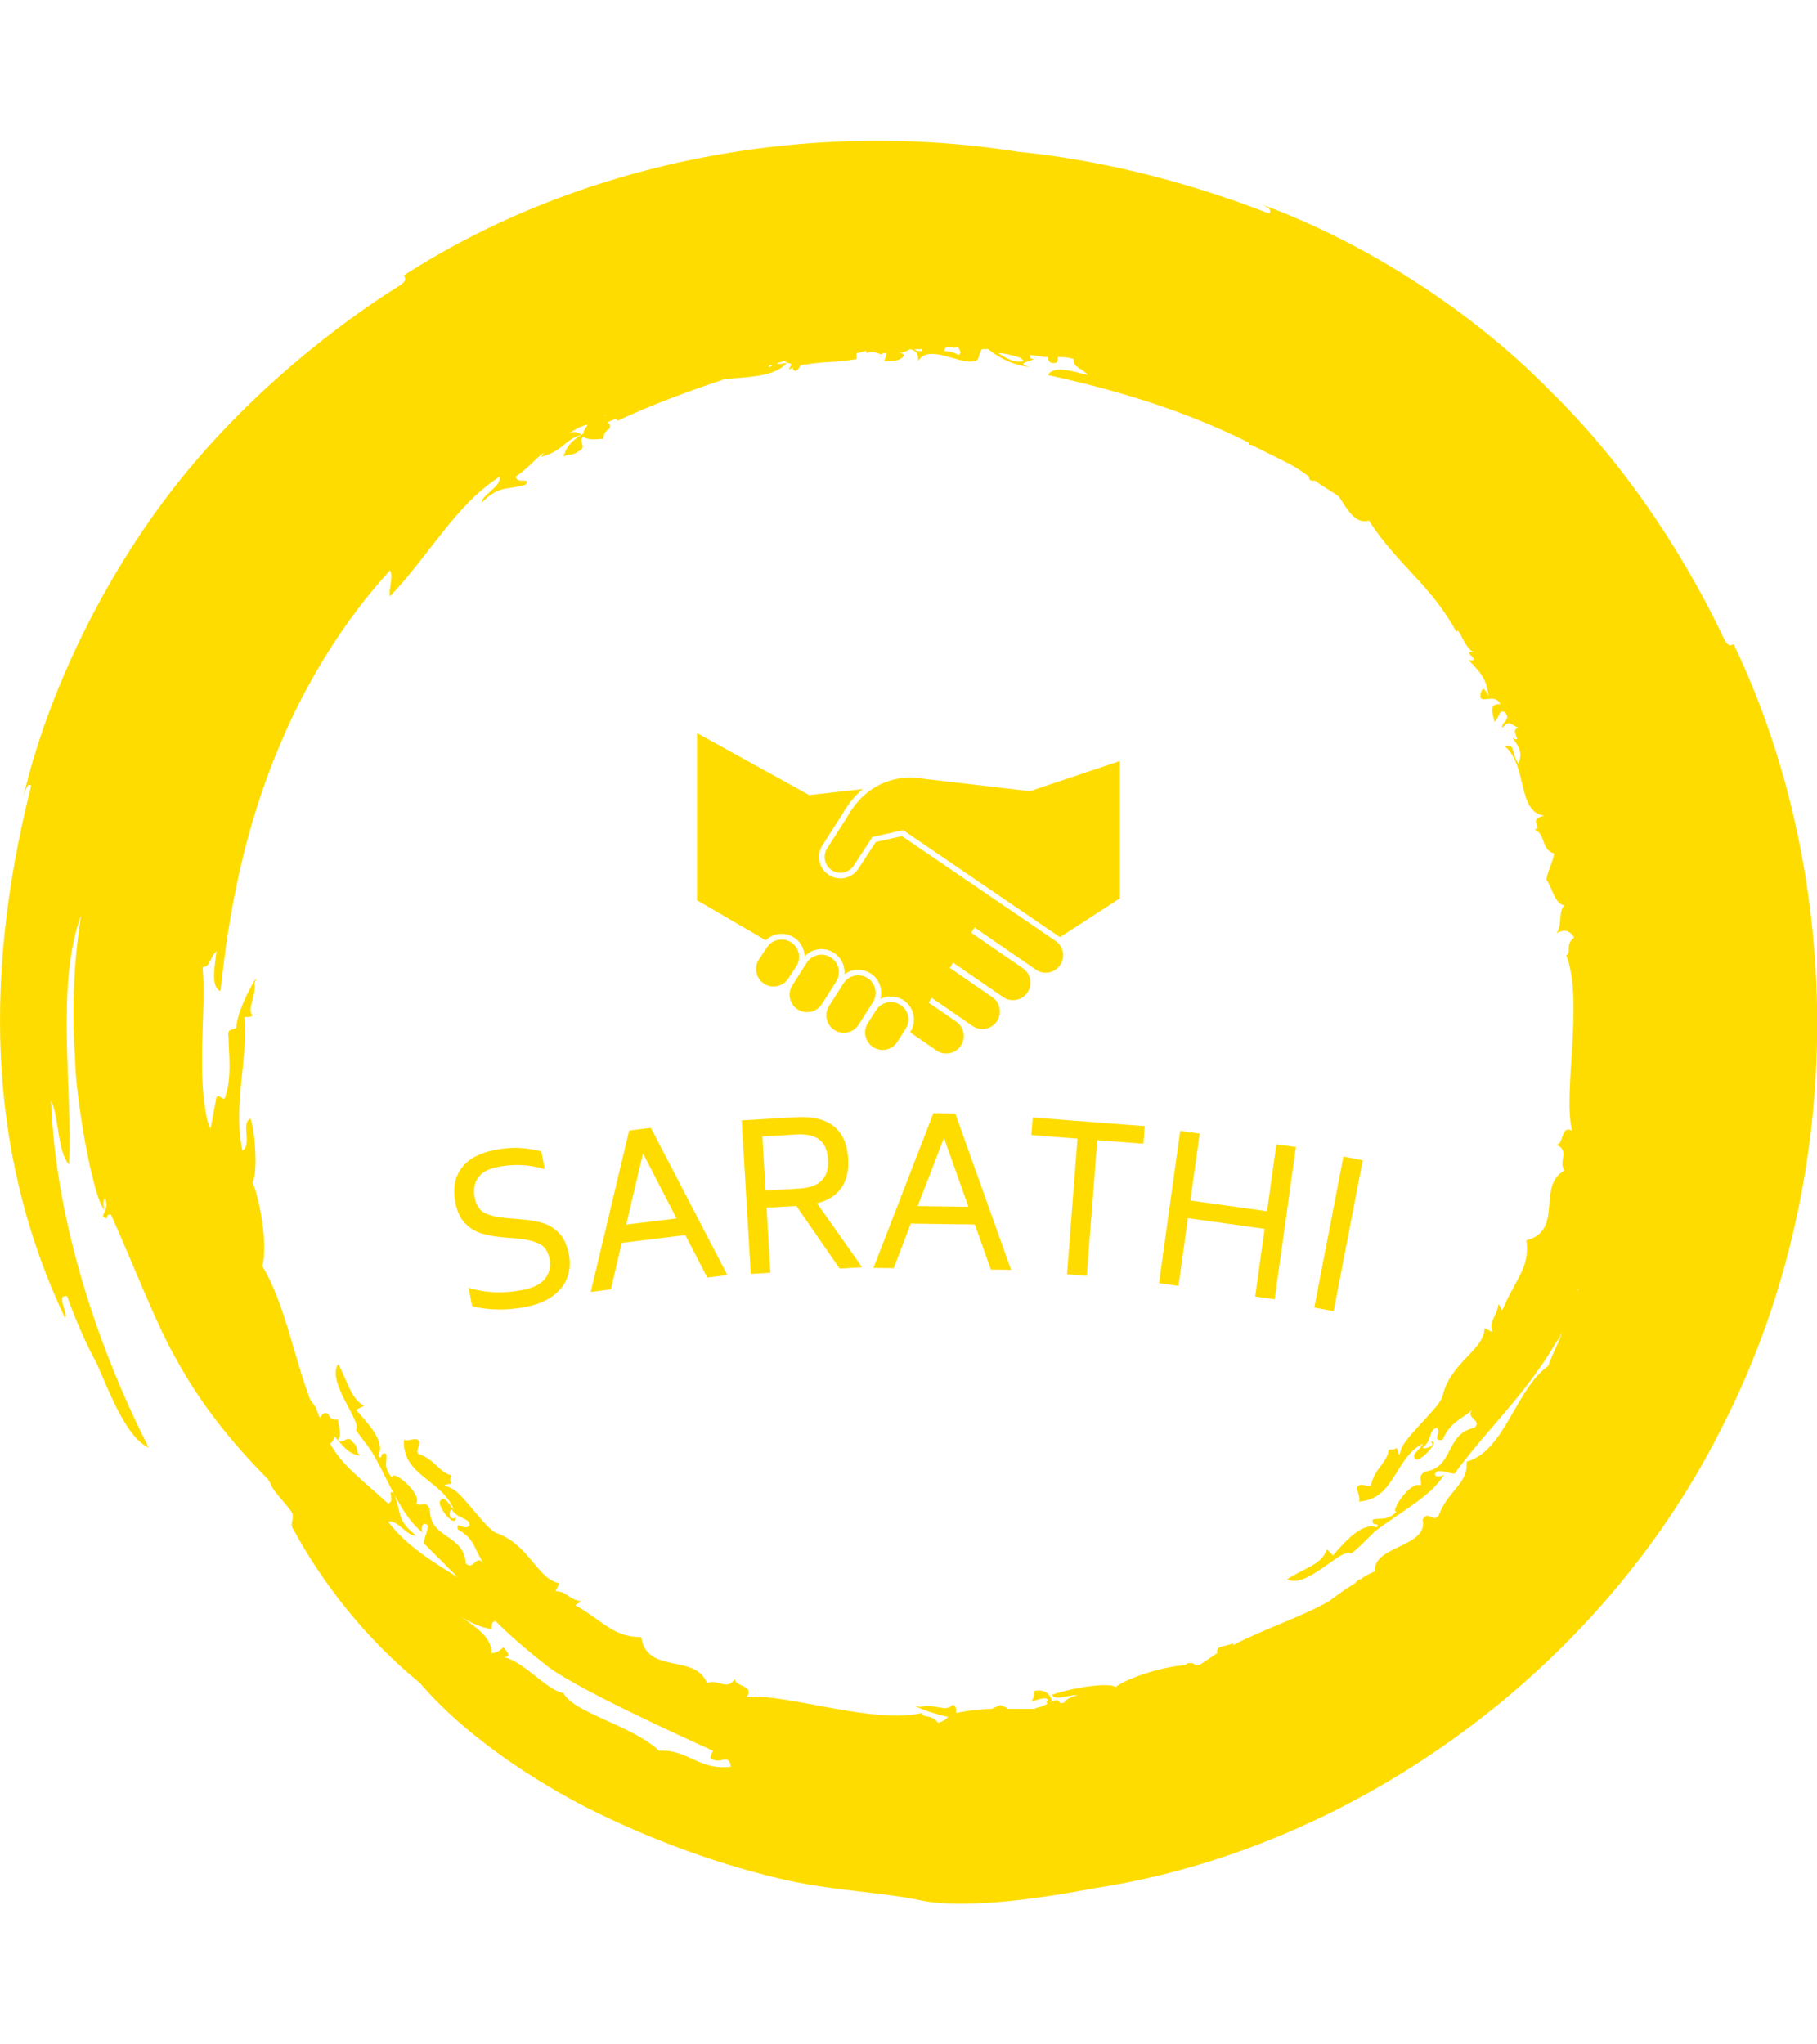 <svg xmlns="http://www.w3.org/2000/svg" version="1.1" xmlns:xlink="http://www.w3.org/1999/xlink" xmlns:svgjs="http://svgjs.dev/svgjs" width="2000" height="2250" viewBox="0 0 2000 2250"><g transform="matrix(1,0,0,1,0,0)"><svg viewBox="0 0 320 360" data-background-color="#ffffff" preserveAspectRatio="xMidYMid meet" height="2250" width="2000" xmlns="http://www.w3.org/2000/svg" xmlns:xlink="http://www.w3.org/1999/xlink"><g id="tight-bounds" transform="matrix(1,0,0,1,0,0)"><svg viewBox="0 0 320 360" height="360" width="320"><g><svg></svg></g><g><svg viewBox="0 0 320 360" height="360" width="320"><g><path transform="translate(-15.581,4.249) scale(3.511,3.511)" d="M51.5 85.2c-0.4-0.5-0.8-0.2-0.8-0.5-2.4 0.6-6.9-1-8.8-0.8 0.4-0.6-0.6-0.5-0.6-0.9-0.4 0.6-0.8 0-1.4 0.2-0.6-1.5-3-0.4-3.3-2.3-1.4 0-1.9-0.8-3.3-1.6 0.1-0.1 0.2-0.1 0.3-0.2-0.7-0.1-0.7-0.5-1.3-0.5l0.2-0.4c-1.1-0.2-1.5-1.9-3.1-2.5-0.5-0.1-1.6-1.8-2.2-2.2-0.3-0.2-0.8-0.2-0.1-0.3-0.1-0.1-0.1-0.3 0-0.4-0.7-0.2-0.8-0.8-1.7-1.1-0.1-0.3 0.2-0.5 0-0.7-0.2-0.1-0.5 0.1-0.7 0-0.1 1.8 1.9 2 2.5 3.5-0.2-0.2-0.5-0.8-0.7-0.4-0.1 0.3 0.8 1.4 0.8 0.8-0.3 0.2-0.4-0.3-0.2-0.4 0.3 0.5 0.9 0.4 0.9 0.8-0.3 0.3-0.7-0.3-0.6 0.2 0.9 0.5 0.8 1 1.3 1.7-0.4-0.5-0.5 0.4-0.9 0-0.1-1.5-1.8-1.2-1.8-2.7-0.2-0.5-0.4-0.1-0.7-0.3 0.4-0.4-1.2-1.8-1.2-1.3-0.5-0.6-0.2-0.8-0.3-1.2-0.4-0.1-0.1 0.4-0.4 0.1 0.4-0.7-0.5-1.6-1.1-2.3l0.4-0.2c-0.7-0.4-0.8-1.2-1.3-2.1-0.6 0.9 1.2 2.9 0.9 3.3 0 0.1 0.7 0.9 0.9 1.3 0.8 1.4 1.4 3.1 2.5 3.9-0.2-0.1-0.1-0.7 0.2-0.4 0 0.3-0.2 0.6-0.2 0.9 0.6 0.6 1.1 1.1 1.7 1.7-1.3-0.8-2.6-1.6-3.5-2.8 0.5-0.1 1 0.8 1.4 0.7-1-0.8-0.7-1.1-1.1-2.1-0.4-0.3 0.1 0.4-0.3 0.5-1.3-1.2-2.3-1.9-2.9-3 0.1-0.1 0.2-0.2 0.2-0.4-0.1-0.1-0.1-0.1-0.2-0.2 0.6 0.6 0.8 1.1 1.5 1.2-0.3-0.3 0-0.4-0.4-0.7-0.2-0.4-0.5 0.2-0.7-0.1 0.2-0.3 0-0.7 0-1-0.2 0-0.4 0-0.5-0.3-0.2-0.1-0.3 0-0.4 0.2-0.1-0.1-0.1-0.3-0.2-0.4v-0.1c-0.1-0.1-0.2-0.3-0.3-0.4-0.8-2.1-1.3-4.9-2.4-6.7 0.3-1.2-0.2-3.6-0.5-4.2 0.3-0.5 0.1-2.8-0.1-3.2-0.5 0.2 0.1 1.3-0.4 1.6-0.5-2.2 0.3-4.7 0.1-6.7 0.2 0 0.4 0 0.4-0.1-0.3-0.3 0.2-0.9 0.1-1.6 0.4-0.9-0.9 1.3-0.9 2.2-0.1 0.2-0.5 0-0.4 0.5 0 0.7 0.2 2.1-0.2 3.1-0.2 0-0.2-0.2-0.4-0.1-0.1 0.5-0.2 1.1-0.3 1.6-0.1-0.2-0.2-0.5-0.2-0.6-0.5-2.5 0-5.4-0.2-7.5 0.4 0 0.4-0.6 0.7-0.8-0.1 0.8-0.3 1.8 0.2 2 0.4-3.9 1.2-8.2 3-12.4 1.3-3.1 3.2-6.2 5.5-8.7 0.2 0.3-0.1 1 0 1.3 2-2.1 3.3-4.6 5.5-6 0.1 0.5-0.9 0.9-0.9 1.3 0.9-0.9 1.2-0.6 2.2-0.9 0.3-0.4-0.4 0-0.5-0.4 0.6-0.4 1-0.9 1.4-1.2 0 0.1-0.1 0.1-0.1 0.2 1.1-0.3 1.2-0.9 2-1.1-0.1-0.1-0.3-0.2-0.6-0.1 0.2-0.1 0.5-0.3 0.8-0.4-0.1 0-0.1 0.1-0.2 0.1 0.6-0.3 0.1 0.1 0.1 0.3 0.1 0 0.2-0.1 0.2-0.1-0.6 0.4-1 0.6-1.2 1.3 0.3-0.2 0.4 0 0.8-0.3 0.4-0.2-0.1-0.5 0.2-0.7 0.3 0.2 0.7 0.1 1 0.1 0-0.2 0.1-0.4 0.3-0.5 0.1-0.2 0-0.3-0.1-0.3 0.1-0.1 0.2-0.1 0.4-0.2 0 0 0.1 0 0.1 0.1 1.7-0.8 3.6-1.5 5.4-2.1 1.1-0.1 2.5-0.1 3.1-0.8-0.2 0-0.4 0.1-0.5 0 0.1 0 0.3-0.1 0.4-0.1 0.2 0.2 0.5 0 0.2 0.4 0.1 0 0.1 0 0.2-0.1 0 0.1 0 0.1 0.1 0.2 0.1 0 0.2-0.1 0.3-0.3 0.1 0 0.2 0 0.3-0.1l-0.1 0.1c0.8-0.2 1.5-0.1 2.6-0.3 0-0.1 0-0.2 0-0.3 0.2 0 0.3-0.1 0.5-0.1v0.1c0.4-0.2 0.8 0.2 0.8 0 0.1 0 0.1 0 0.2 0 0 0.2-0.1 0.3-0.1 0.4 0.5 0 0.8 0 1-0.3-0.1-0.1-0.2-0.1-0.3-0.1 0.2 0 0.4-0.1 0.6-0.2 0.3 0.1 0.4 0.2 0.4 0.6 0.5-0.9 2.1 0.2 2.8 0 0.3 0 0.2-0.4 0.4-0.6 0.1 0 0.2 0 0.3 0 0.5 0.4 1.2 0.8 2.1 0.9-0.8-0.2 0.1-0.3 0.2-0.4-0.2 0-0.2-0.1-0.2-0.2 0.3 0 0.6 0.1 0.9 0.1 0 0.2 0.1 0.3 0.3 0.3 0.2 0 0.2-0.1 0.2-0.3 0.3 0 0.5 0 0.8 0.1-0.1 0.4 0.5 0.5 0.7 0.8-0.8-0.2-1.7-0.5-2 0 3.2 0.7 6.7 1.7 10.1 3.4 0 0 0 0 0 0.1h0.1c0.6 0.3 1.2 0.6 1.8 0.9 0.4 0.2 0.7 0.4 1.1 0.7 0 0.1 0 0.2 0.2 0.2h0.1c0.4 0.3 0.8 0.5 1.2 0.8 0.4 0.6 0.8 1.4 1.5 1.2 1.5 2.3 3.1 3.2 4.4 5.6 0.1-0.4 0.4 0.9 0.9 1-0.8-0.1 0.5 0.5-0.3 0.4 0.7 0.7 0.9 1 1 1.8-0.2-0.4-0.3-0.5-0.4-0.1-0.1 0.6 0.7-0.1 1 0.5-0.6 0-0.4 0.4-0.3 0.9 0.3-0.3 0.2-0.6 0.5-0.5 0.4 0.4-0.2 0.5-0.1 0.8 0.3-0.4 0.4-0.2 0.8 0-0.5 0.1 0.3 0.8-0.3 0.5 0.4 0.5 0.5 0.8 0.3 1.3-0.4-0.6-0.1-1-0.7-0.9 1.2 1 0.6 3.3 2 3.5-0.9 0.2 0 0.6-0.5 0.7 0.6 0.2 0.3 1 1 1.2-0.1 0.5-0.3 0.8-0.4 1.3 0.3 0.4 0.4 1.2 0.9 1.3-0.3 0.3-0.1 1.1-0.4 1.4 0.4-0.2 0.6-0.2 0.9 0.2-0.5 0.4-0.1 0.8-0.4 0.9 0.9 2.3-0.2 7 0.3 8.8-0.6-0.3-0.4 0.7-0.8 0.7 0.7 0.3 0.1 0.8 0.4 1.3-1.4 0.8 0 3-1.9 3.5 0.2 1.4-0.6 2-1.2 3.5-0.1-0.1-0.1-0.2-0.2-0.3-0.1 0.7-0.5 0.8-0.3 1.4l-0.4-0.2c0 1.1-1.7 1.7-2.1 3.4-0.1 0.5-1.6 1.8-2 2.5-0.2 0.3-0.1 0.8-0.3 0.1-0.1 0.1-0.3 0.1-0.4 0.1-0.1 0.7-0.7 0.9-0.9 1.8-0.2 0.1-0.5-0.2-0.7 0.1 0 0.2 0.2 0.5 0.1 0.7 1.8-0.1 1.8-2.2 3.2-2.9-0.1 0.3-0.7 0.6-0.3 0.8 0.3 0 1.2-1 0.7-0.9 0.3 0.2-0.3 0.4-0.4 0.3 0.5-0.4 0.3-0.9 0.7-1 0.3 0.2-0.3 0.7 0.3 0.6 0.4-0.9 0.9-1 1.5-1.5-0.4 0.4 0.5 0.5 0.1 0.9-1.5 0.3-1 2-2.5 2.2-0.4 0.3-0.1 0.4-0.2 0.7-0.5-0.3-1.6 1.4-1.2 1.3-0.5 0.5-0.8 0.3-1.2 0.4-0.1 0.4 0.4 0.1 0.2 0.4-0.7-0.3-1.6 0.7-2.2 1.4l-0.3-0.3c-0.3 0.8-1.1 0.9-2 1.5 1 0.5 2.7-1.6 3.2-1.3 0.1 0 0.9-0.8 1.2-1.1 1.3-1 2.9-1.8 3.5-2.9-0.1 0.2-0.7 0.2-0.4-0.1 0.3-0.1 0.6 0.1 0.9 0.1 1.6-2.2 3.6-4 5.1-6.6 0.1-0.1 0.2-0.3 0.3-0.5-0.2 0.6-0.5 1.1-0.7 1.7-1.6 1.1-2.2 4.3-4.1 4.8 0.1 1.1-0.9 1.4-1.4 2.7-0.3 0.4-0.5-0.3-0.8 0.2 0.3 1.4-2.5 1.3-2.4 2.6-0.2 0.1-0.5 0.2-0.7 0.4h-0.1c-0.1 0.1-0.1 0.1-0.2 0.2-0.5 0.3-0.9 0.6-1.3 0.9-1.4 0.8-3.3 1.4-4.8 2.2v-0.1c-0.4 0.2-0.9 0.1-0.8 0.5-0.3 0.2-0.6 0.4-0.9 0.6-0.1 0-0.1 0-0.2 0 0 0-0.1-0.1-0.2-0.1-0.2 0-0.2 0-0.3 0.1-1.3 0.1-3 0.7-3.5 1.1-0.5-0.3-2.8 0.2-3.2 0.4 0.2 0.3 0.8 0 1.3 0-0.3 0.1-0.6 0.2-0.7 0.4-0.1 0-0.1 0-0.2 0-0.1-0.3-0.4 0-0.5-0.1h0.1c-0.1-0.4-0.4-0.6-0.9-0.5 0 0.2 0 0.3-0.1 0.5 0.2 0 0.8-0.3 0.8 0-0.1 0-0.1 0.1 0 0.1-0.2 0.2-0.5 0.2-0.7 0.3-0.4 0-0.9 0-1.3 0-0.1-0.1-0.2-0.1-0.4-0.2-0.1 0.1-0.3 0.1-0.4 0.2-0.6 0-1.3 0.1-1.8 0.2 0-0.2 0-0.4-0.2-0.4-0.3 0.4-0.9-0.1-1.6 0.1-0.7-0.2 0.4 0.3 1.4 0.5-0.1 0.1-0.2 0.2-0.5 0.3M37.5 86.6c-1.4-1.3-4.3-1.9-4.8-2.9-0.8-0.1-2-1.6-3-1.8 0.5 0 0.1-0.3 0-0.5-0.2 0.2-0.4 0.3-0.6 0.3 0-0.8-0.8-1.3-1.5-1.8 0.5 0.3 0.9 0.5 1.5 0.6 0-0.2 0-0.4 0.2-0.4 0.7 0.7 1.5 1.4 2.4 2.1 1.2 1.1 7.4 3.9 8.5 4.4 0 0-0.2 0.4-0.1 0.4 0.5 0.3 0.9-0.3 1 0.4-1.6 0.2-2.2-0.9-3.6-0.8M83.6 63.4v0.1 0c-0.1 0 0-0.1 0-0.1M43.2 17.1c-0.1 0.1-0.2 0.1-0.2 0.1 0-0.1 0.1-0.1 0.2-0.1M41.3 17.6c0 0.1 0 0.1 0 0 0 0.1 0 0.1 0 0 0 0.1 0 0 0 0M34.7 19.7v0c0.1-0.1 0.1-0.1 0.2-0.1-0.1 0-0.2 0.1-0.2 0.1M50.7 16.4c-0.2 0-0.3 0-0.4-0.1 0.1 0 0.2 0 0.3 0h0.1c0 0 0 0 0 0.1M52.5 16.6c-0.1-0.1-0.4-0.2-0.7-0.2 0-0.1 0.1-0.2 0.1-0.2 0.1 0 0.2 0 0.3 0 0 0 0.1 0 0.1 0.1 0 0 0 0 0-0.1 0.1 0 0.1 0 0.2 0 0.1 0.2 0.2 0.3 0 0.4M55.8 16.9c-0.5 0.1-0.8-0.1-1.3-0.4 0.3 0 0.7 0.1 1 0.2 0.1 0 0.2 0.1 0.3 0.2M91.4 31.1c-0.2 0.1-0.3 0.1-0.5-0.3-1.6-3.4-4.5-8.3-8.7-12.4-4.1-4.2-9.6-7.6-14.6-9.4 0.3 0.1 0.7 0.3 0.5 0.5-4.4-1.7-8.6-2.7-12.6-3.1-10.8-1.7-22.1 0.6-30.8 6.2 0.1 0.2 0.1 0.3-0.2 0.5-3.2 2-7.7 5.5-11.3 10.1-3.6 4.6-6.4 10.4-7.6 15.6 0.1-0.3 0.2-0.8 0.4-0.6-2.6 10.3-1.9 19.1 1.7 26.7 0.2-0.2-0.5-1.2 0.1-1.1 0.4 1.1 0.9 2.3 1.5 3.4 0.7 1.6 1.5 3.7 2.6 4.2-2.8-5.5-4.7-11.8-4.9-17.4 0.4 0.8 0.3 2.5 0.9 3.2 0.2-3.8-0.7-8.9 0.6-12.5-0.3 1.9-0.5 4.5-0.3 7.1 0 1.9 0.9 7.2 1.5 7.7-0.1-0.1-0.1-0.6 0-0.6 0.3 0.6-0.4 0.9 0.1 1 0-0.2 0.1-0.2 0.2-0.2 1 2.2 2.3 5.6 3.3 7.3 1.2 2.2 2.8 4.2 4.6 6 0 0.1 0.1 0.1 0.1 0.2 0.2 0.5 0.9 1.1 1.1 1.5 0.1 0.2-0.1 0.5 0 0.7 1.5 2.8 3.7 5.6 6.4 7.8 1.7 2 4.4 4.1 7.7 5.9 3.2 1.7 6.9 3.1 10.3 3.9 2.4 0.6 5.3 0.7 7.1 1.1 2.4 0.5 6.6-0.2 8.7-0.6 12.6-1.9 25.1-10.5 31.4-22.9 6.5-12.5 6.3-27.8 0.7-39.5" fill="#ffdc00" fill-rule="nonzero" stroke="none" stroke-width="1" stroke-linecap="butt" stroke-linejoin="miter" stroke-miterlimit="10" stroke-dasharray="" stroke-dashoffset="0" font-family="none" font-weight="none" font-size="none" text-anchor="none" style="mix-blend-mode: normal" data-fill-palette-color="tertiary"></path></g><g transform="matrix(1,0,0,1,80,129.103)"><svg viewBox="0 0 160 101.794" height="101.794" width="160"><g><svg viewBox="0 0 160 101.794" height="101.794" width="160"><g transform="matrix(1,0,0,1,0,66.926)"><svg viewBox="0 0 160 34.869" height="34.869" width="160"><g><svg viewBox="0 0 160 34.869" height="34.869" width="160"><g><svg viewBox="0 0 160 34.869" height="34.869" width="160"><g transform="matrix(1,0,0,1,0,0)"><svg width="160" viewBox="0.934 -35.326 217.329 47.363" height="34.869" data-palette-color="#ffdc00"><path d="M18.037 11.009c-4.601 0.889-8.877 0.83-12.827-0.179v0l-0.848-4.389c4.02 1.233 8.318 1.407 12.893 0.522v0c2.631-0.509 4.451-1.438 5.461-2.787 1.01-1.343 1.34-2.921 0.989-4.733v0c-0.332-1.715-1.143-2.892-2.435-3.532-1.292-0.64-3.095-1.065-5.41-1.277v0l-3.415-0.277c-1.943-0.181-3.634-0.496-5.071-0.944-1.438-0.449-2.719-1.247-3.844-2.394-1.131-1.146-1.903-2.783-2.314-4.91v0c-0.657-3.397-0.165-6.178 1.473-8.342 1.646-2.165 4.291-3.6 7.938-4.304v0c2.127-0.411 4.041-0.574 5.741-0.489 1.694 0.087 3.491 0.357 5.392 0.811v0l0.828 4.281c-3.577-1.115-7.302-1.298-11.178-0.548v0c-2.35 0.454-3.959 1.332-4.827 2.634-0.862 1.301-1.109 2.903-0.741 4.808v0c0.364 1.743 1.143 2.926 2.336 3.551 1.194 0.625 2.945 1.043 5.254 1.256v0l3.466 0.277c2.041 0.162 3.805 0.47 5.291 0.922 1.486 0.453 2.782 1.272 3.887 2.457 1.1 1.193 1.858 2.866 2.274 5.02v0c0.576 3.155-0.046 5.855-1.867 8.101-1.821 2.24-4.637 3.728-8.446 4.465zM61.459 3.989l-5.248-10.155-15.216 1.871-2.592 11.119-4.814 0.592 9.177-38.608 5.201-0.64 18.306 35.229zM42.068-8.679l12.04-1.48-8.025-15.527zM93.122 1.845l-10.353-14.985-7.117 0.421 0.919 15.543-4.701 0.278-2.173-36.705 12.828-0.759c8.006-0.474 12.219 2.84 12.639 9.94v0c0.166 2.808-0.368 5.117-1.603 6.927-1.236 1.803-3.179 3.043-5.831 3.721v0l10.773 15.3zM74.643-29.759l0.765 12.928 8.126-0.481c4.778-0.283 7.058-2.558 6.839-6.826v0c-0.134-2.256-0.827-3.875-2.081-4.856-1.26-0.974-3.101-1.389-5.523-1.246v0zM129.29 2.069l-3.821-10.774-15.328-0.213-4.079 10.664-4.849-0.067 14.335-37.005 5.239 0.073 13.353 37.389zM111.799-13.115l12.129 0.168-5.842-16.473zM166.111-32.231l-0.326 4.207-11.027-0.854-2.514 32.453-4.735-0.367 2.513-32.453-11.027-0.854 0.326-4.207zM197.601-27.891l4.665 0.65-5.073 36.418-4.665-0.65 2.255-16.193-18.343-2.555-2.255 16.193-4.665-0.65 5.073-36.418 4.665 0.65-2.23 16.005 18.343 2.556zM206.674 11.145l6.965-36.105 4.624 0.893-6.964 36.104z" opacity="1" transform="matrix(1,0,0,1,0,0)" fill="#ffdc00" class="undefined-text-0" data-fill-palette-color="primary" id="text-0"></path></svg></g></svg></g></svg></g></svg></g><g transform="matrix(1,0,0,1,42.769,0)"><svg viewBox="0 0 74.462 56.418" height="56.418" width="74.462"><g><svg xmlns="http://www.w3.org/2000/svg" xmlns:xlink="http://www.w3.org/1999/xlink" version="1.1" x="0" y="0" viewBox="2.998 20.447 93.732 71.018" enable-background="new 0 0 100 100" xml:space="preserve" height="56.418" width="74.462" class="icon-icon-0" data-fill-palette-color="accent" id="icon-0"><path d="M25.521 69.28c-0.207-1.014-0.797-1.886-1.661-2.457-0.636-0.421-1.375-0.643-2.134-0.643-1.308 0-2.518 0.649-3.237 1.74l-1.775 2.686c-1.179 1.782-0.685 4.193 1.099 5.372 0.635 0.42 1.373 0.643 2.133 0.643 1.309 0 2.518-0.651 3.238-1.741l1.775-2.687C25.527 71.33 25.729 70.296 25.521 69.28z" fill="#ffdc00" data-fill-palette-color="accent"></path><path d="M34.356 72.657c-0.208-1.014-0.798-1.886-1.661-2.456-0.638-0.421-1.374-0.644-2.134-0.644-1.308 0-2.518 0.65-3.238 1.74l-3.173 4.989c-0.573 0.868-0.774 1.903-0.566 2.917 0.208 1.015 0.798 1.888 1.662 2.457 0.636 0.421 1.374 0.644 2.132 0.644 1.309 0 2.52-0.65 3.239-1.739l3.174-4.991C34.362 74.706 34.563 73.672 34.356 72.657z" fill="#ffdc00" data-fill-palette-color="accent"></path><path d="M42.499 77.234c-0.208-1.015-0.798-1.888-1.661-2.459-0.637-0.419-1.375-0.641-2.134-0.641-1.308 0-2.518 0.649-3.237 1.739l-3.175 4.989c-1.18 1.787-0.688 4.196 1.096 5.374 0.637 0.422 1.375 0.643 2.134 0.643 1.308 0 2.519-0.649 3.238-1.739l3.173-4.989C42.506 79.282 42.707 78.249 42.499 77.234z" fill="#ffdc00" data-fill-palette-color="accent"></path><path d="M49.751 83.151c-0.207-1.015-0.797-1.888-1.66-2.457-0.638-0.421-1.376-0.643-2.134-0.643-1.307 0-2.518 0.649-3.238 1.74l-1.83 2.861c-1.18 1.787-0.687 4.197 1.097 5.376 0.636 0.419 1.374 0.643 2.133 0.643 1.309 0 2.518-0.651 3.238-1.74l1.829-2.864C49.759 85.201 49.96 84.166 49.751 83.151z" fill="#ffdc00" data-fill-palette-color="accent"></path><path d="M82.726 66.683L48.408 43.273l-5.797 1.299-3.867 5.93c-0.884 1.338-2.368 2.137-3.971 2.137-0.931 0-1.836-0.272-2.616-0.789-1.059-0.698-1.781-1.769-2.037-3.013-0.254-1.244-0.008-2.513 0.691-3.57l4.38-6.861c1.253-2.234 2.781-4.108 4.546-5.573l-11.892 1.339L2.998 20.447v37.056l15.207 8.852c0.957-0.913 2.198-1.414 3.521-1.414 1.004 0 1.977 0.293 2.816 0.848 1.141 0.753 1.92 1.905 2.193 3.244 0.059 0.295 0.094 0.594 0.101 0.897 0.959-1.021 2.302-1.611 3.726-1.611 1.002 0 1.977 0.293 2.816 0.848 1.141 0.753 1.92 1.905 2.193 3.243 0.102 0.498 0.128 1 0.08 1.501 0.877-0.659 1.939-1.015 3.053-1.015 1.003 0 1.978 0.292 2.816 0.847 1.139 0.751 1.918 1.902 2.192 3.244 0.163 0.798 0.135 1.607-0.08 2.381 1.592-0.814 3.616-0.715 5.14 0.293 1.141 0.753 1.92 1.904 2.194 3.243 0.272 1.339 0.011 2.7-0.739 3.834l-0.019 0.03 0.194 0.123 5.483 3.777c0.689 0.523 1.498 0.797 2.35 0.797 1.226 0 2.352-0.56 3.091-1.533 1.292-1.703 0.959-4.139-0.741-5.431L54.341 80.2l0.657-1.081 8.891 6.122c0.689 0.523 1.498 0.796 2.35 0.796 1.225 0 2.353-0.559 3.091-1.532 1.293-1.703 0.959-4.14-0.742-5.432l-9.554-6.579 0.715-1.173 10.925 7.521c0.688 0.522 1.499 0.796 2.35 0.796 1.226 0 2.352-0.559 3.091-1.531 1.292-1.704 0.959-4.14-0.743-5.433l-11.588-7.979 0.719-1.179 13.423 9.243c0.688 0.522 1.499 0.796 2.351 0.796 0 0 0 0 0.001 0 1.224 0 2.351-0.558 3.089-1.531C84.631 70.354 84.351 68.008 82.726 66.683z" fill="#ffdc00" data-fill-palette-color="accent"></path><path d="M31.336 48.589c0.188 0.918 0.722 1.71 1.505 2.227 0.577 0.381 1.246 0.583 1.933 0.583 1.185 0 2.281-0.59 2.935-1.577l4.141-6.348 6.812-1.528 0.223 0.152 34.559 23.573 13.286-8.605V26.622l-19.942 6.686-0.148-0.016-23.363-2.724c-0.152-0.036-1.262-0.291-2.916-0.291-3.433 0-9.828 1.137-14.105 8.766l-4.402 6.897C31.33 46.73 31.147 47.67 31.336 48.589z" fill="#ffdc00" data-fill-palette-color="accent"></path></svg><g></g></g></svg></g><g></g></svg></g></svg></g></svg></g><defs></defs></svg><rect width="320" height="360" fill="none" stroke="none" visibility="hidden"></rect></g></svg></g></svg>
